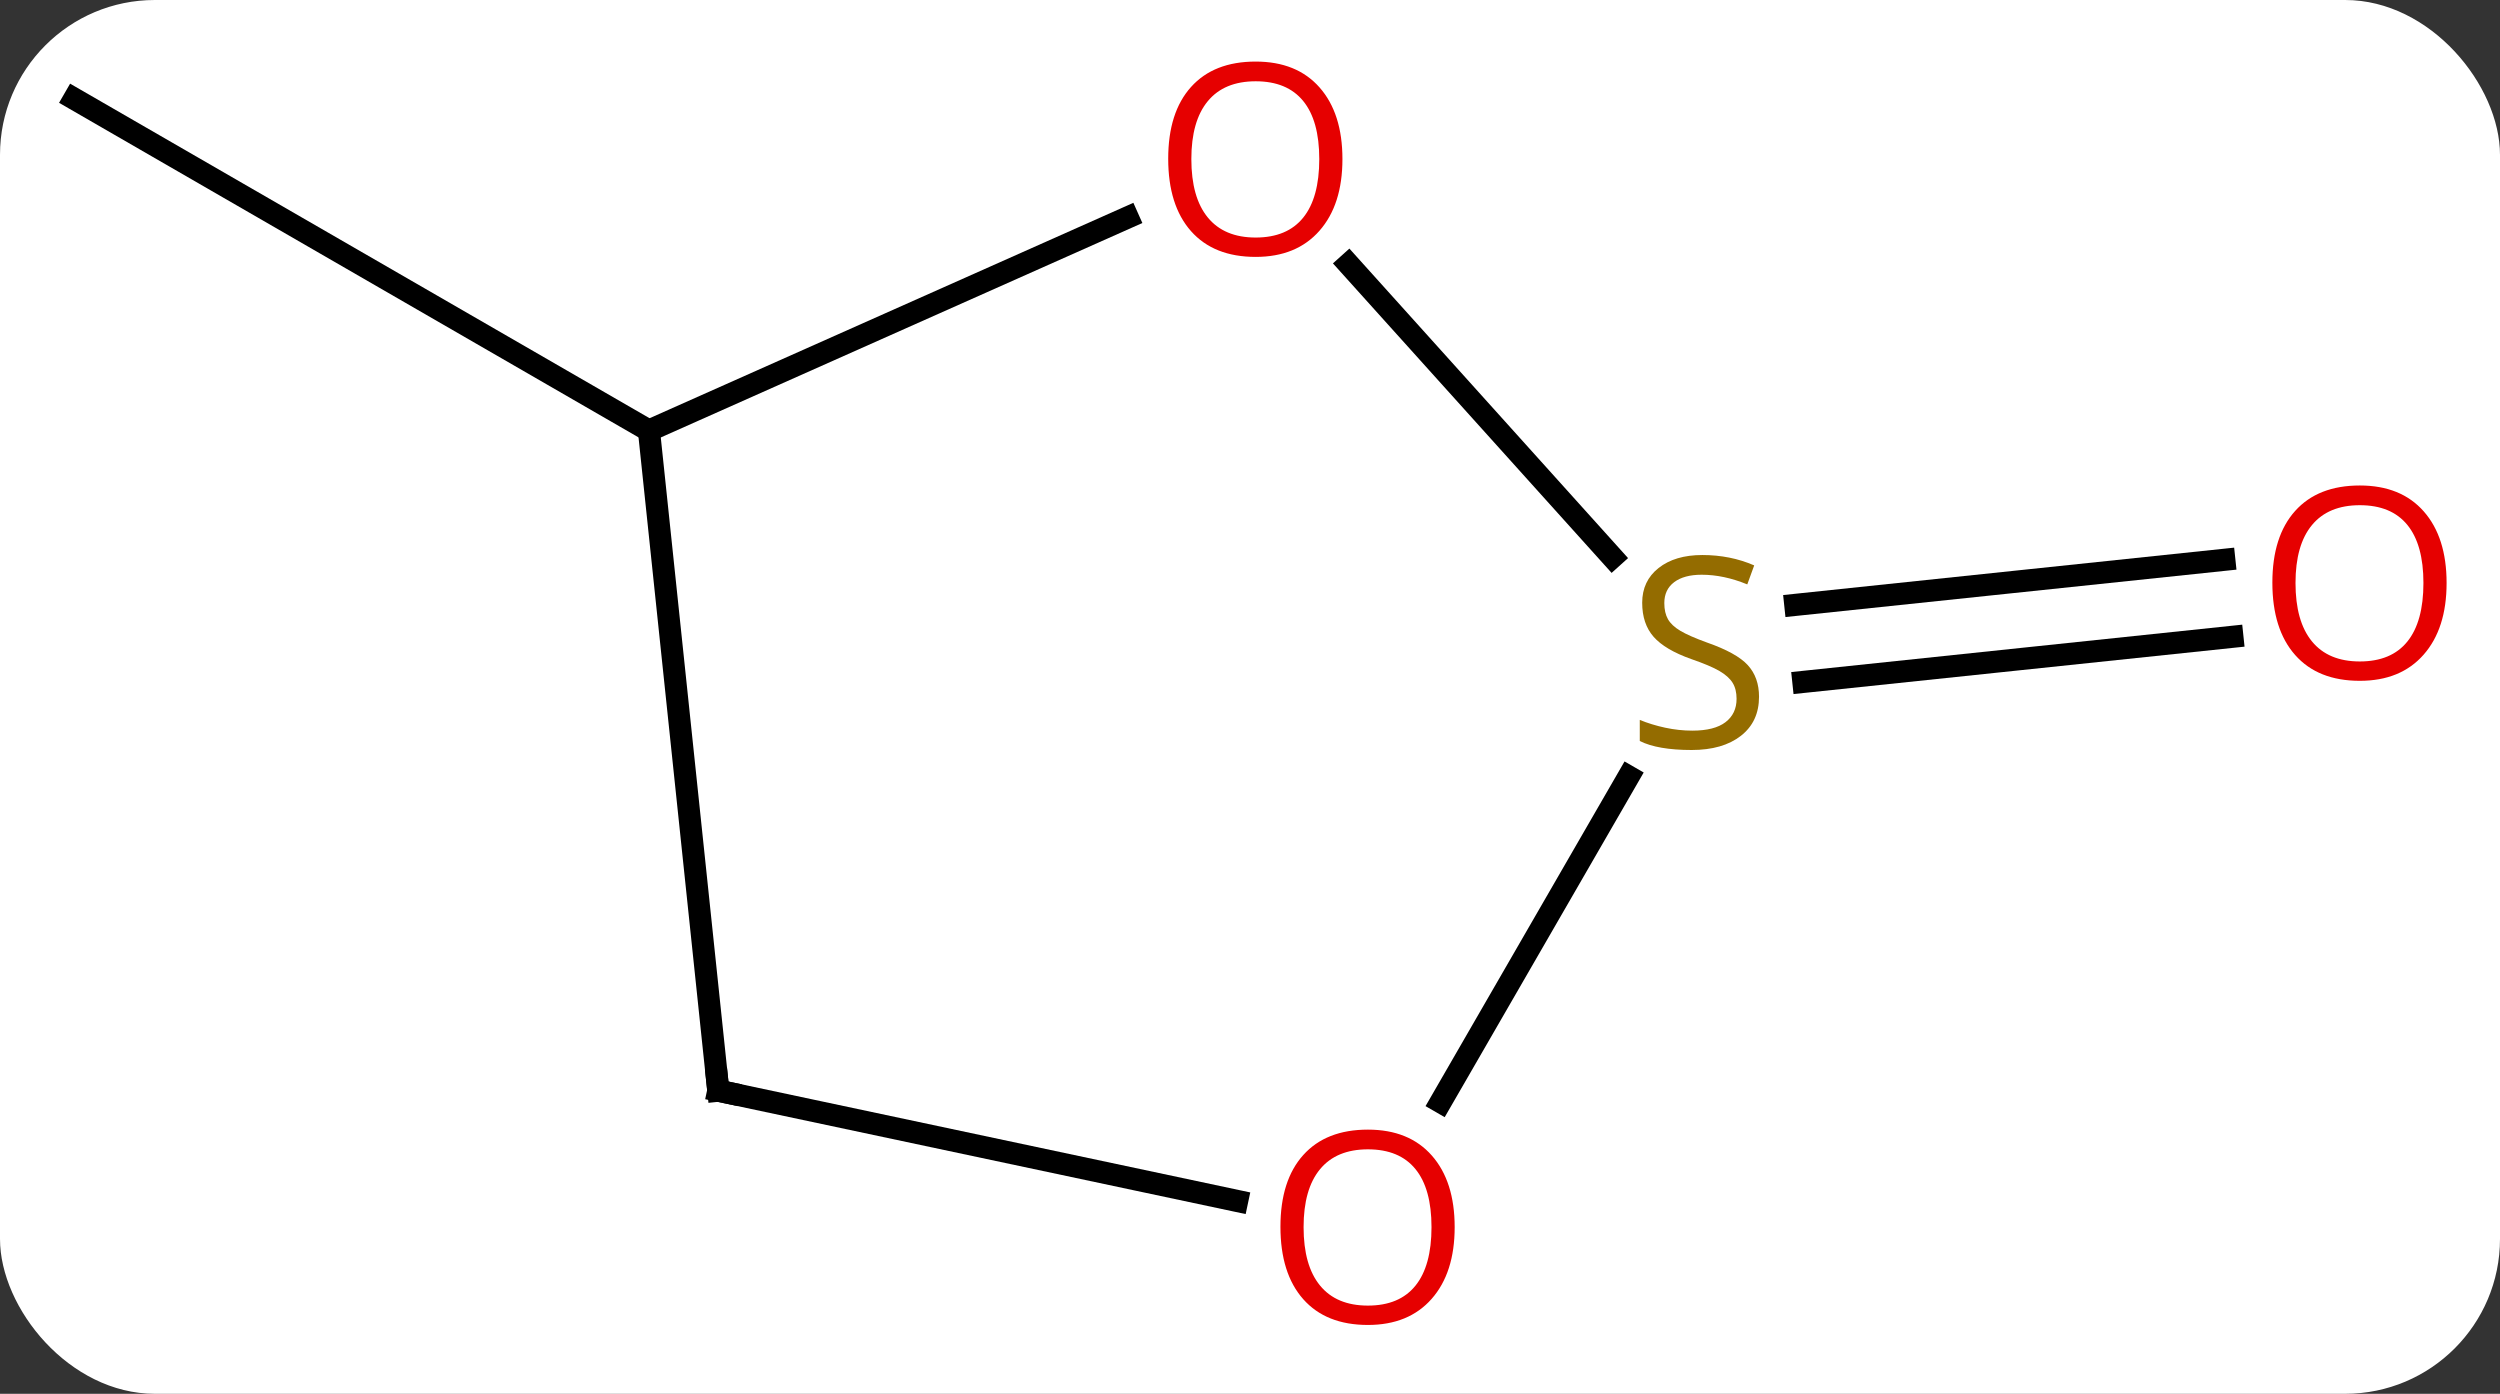 <svg width="113" viewBox="0 0 113 63" style="fill-opacity:1; color-rendering:auto; color-interpolation:auto; text-rendering:auto; stroke:black; stroke-linecap:square; stroke-miterlimit:10; shape-rendering:auto; stroke-opacity:1; fill:black; stroke-dasharray:none; font-weight:normal; stroke-width:1; font-family:'Open Sans'; font-style:normal; stroke-linejoin:miter; font-size:12; stroke-dashoffset:0; image-rendering:auto;" height="63" class="cas-substance-image" xmlns:xlink="http://www.w3.org/1999/xlink" xmlns="http://www.w3.org/2000/svg"><rect x="0" y="0" width="113" height="63" fill="#333333" stroke="none"/><svg class="cas-substance-single-component"><rect y="0" x="0" width="113" stroke="none" ry="7" rx="7" height="63" fill="white" class="cas-substance-group"/><svg y="0" x="0" width="113" viewBox="0 0 113 63" style="fill:black;" height="63" class="cas-substance-single-component-image"><svg><g><g transform="translate(55,30)" style="text-rendering:geometricPrecision; color-rendering:optimizeQuality; color-interpolation:linearRGB; stroke-linecap:butt; image-rendering:optimizeQuality;"><line y2="-10.536" y1="-25.536" x2="-25.668" x1="-51.648" style="fill:none;"/><line y2="-2.659" y1="-4.697" x2="26.147" x1="45.539" style="fill:none;"/><line y2="0.822" y1="-1.216" x2="26.512" x1="45.904" style="fill:none;"/><line y2="-10.536" y1="-20.173" x2="-25.668" x1="-4.025" style="fill:none;"/><line y2="-4.811" y1="-18.058" x2="17.882" x1="5.955" style="fill:none;"/><line y2="19.299" y1="-10.536" x2="-22.533" x1="-25.668" style="fill:none;"/><line y2="19.814" y1="5.1" x2="10.117" x1="18.612" style="fill:none;"/><line y2="24.283" y1="19.299" x2="0.919" x1="-22.533" style="fill:none;"/></g><g transform="translate(55,30)" style="fill:rgb(230,0,0); text-rendering:geometricPrecision; color-rendering:optimizeQuality; image-rendering:optimizeQuality; font-family:'Open Sans'; stroke:rgb(230,0,0); color-interpolation:linearRGB;"><path style="stroke:none;" d="M55.586 -3.649 Q55.586 -1.587 54.546 -0.407 Q53.507 0.773 51.664 0.773 Q49.773 0.773 48.742 -0.392 Q47.711 -1.556 47.711 -3.665 Q47.711 -5.759 48.742 -6.907 Q49.773 -8.056 51.664 -8.056 Q53.523 -8.056 54.554 -6.884 Q55.586 -5.712 55.586 -3.649 ZM48.757 -3.649 Q48.757 -1.915 49.5 -1.009 Q50.242 -0.102 51.664 -0.102 Q53.086 -0.102 53.812 -1.001 Q54.539 -1.899 54.539 -3.649 Q54.539 -5.384 53.812 -6.274 Q53.086 -7.165 51.664 -7.165 Q50.242 -7.165 49.5 -6.266 Q48.757 -5.368 48.757 -3.649 Z"/><path style="stroke:none;" d="M5.678 -22.81 Q5.678 -20.748 4.638 -19.568 Q3.599 -18.388 1.756 -18.388 Q-0.135 -18.388 -1.166 -19.552 Q-2.197 -20.717 -2.197 -22.826 Q-2.197 -24.92 -1.166 -26.068 Q-0.135 -27.217 1.756 -27.217 Q3.615 -27.217 4.646 -26.045 Q5.678 -24.873 5.678 -22.81 ZM-1.151 -22.81 Q-1.151 -21.076 -0.408 -20.17 Q0.334 -19.263 1.756 -19.263 Q3.178 -19.263 3.904 -20.162 Q4.631 -21.06 4.631 -22.81 Q4.631 -24.545 3.904 -25.435 Q3.178 -26.326 1.756 -26.326 Q0.334 -26.326 -0.408 -25.427 Q-1.151 -24.529 -1.151 -22.81 Z"/><path style="fill:rgb(148,108,0); stroke:none;" d="M24.508 1.494 Q24.508 2.619 23.688 3.259 Q22.868 3.9 21.461 3.9 Q19.93 3.9 19.118 3.494 L19.118 2.54 Q19.649 2.759 20.266 2.892 Q20.883 3.025 21.493 3.025 Q22.493 3.025 22.993 2.642 Q23.493 2.259 23.493 1.587 Q23.493 1.15 23.313 0.861 Q23.133 0.572 22.719 0.329 Q22.305 0.087 21.446 -0.21 Q20.258 -0.631 19.743 -1.217 Q19.227 -1.803 19.227 -2.756 Q19.227 -3.741 19.969 -4.327 Q20.711 -4.913 21.946 -4.913 Q23.211 -4.913 24.29 -4.444 L23.977 -3.585 Q22.915 -4.022 21.915 -4.022 Q21.118 -4.022 20.672 -3.686 Q20.227 -3.35 20.227 -2.741 Q20.227 -2.303 20.391 -2.014 Q20.555 -1.725 20.946 -1.491 Q21.336 -1.256 22.149 -0.96 Q23.493 -0.491 24 0.064 Q24.508 0.619 24.508 1.494 Z"/></g><g transform="translate(55,30)" style="stroke-linecap:butt; text-rendering:geometricPrecision; color-rendering:optimizeQuality; image-rendering:optimizeQuality; font-family:'Open Sans'; color-interpolation:linearRGB; stroke-miterlimit:5;"><path style="fill:none;" d="M-22.585 18.802 L-22.533 19.299 L-22.044 19.403"/><path style="fill:rgb(230,0,0); stroke:none;" d="M10.751 25.466 Q10.751 27.528 9.711 28.708 Q8.672 29.888 6.829 29.888 Q4.938 29.888 3.907 28.724 Q2.876 27.559 2.876 25.45 Q2.876 23.356 3.907 22.208 Q4.938 21.059 6.829 21.059 Q8.688 21.059 9.719 22.231 Q10.751 23.403 10.751 25.466 ZM3.922 25.466 Q3.922 27.2 4.665 28.106 Q5.407 29.013 6.829 29.013 Q8.251 29.013 8.977 28.114 Q9.704 27.216 9.704 25.466 Q9.704 23.731 8.977 22.841 Q8.251 21.95 6.829 21.95 Q5.407 21.95 4.665 22.849 Q3.922 23.747 3.922 25.466 Z"/></g></g></svg></svg></svg></svg>